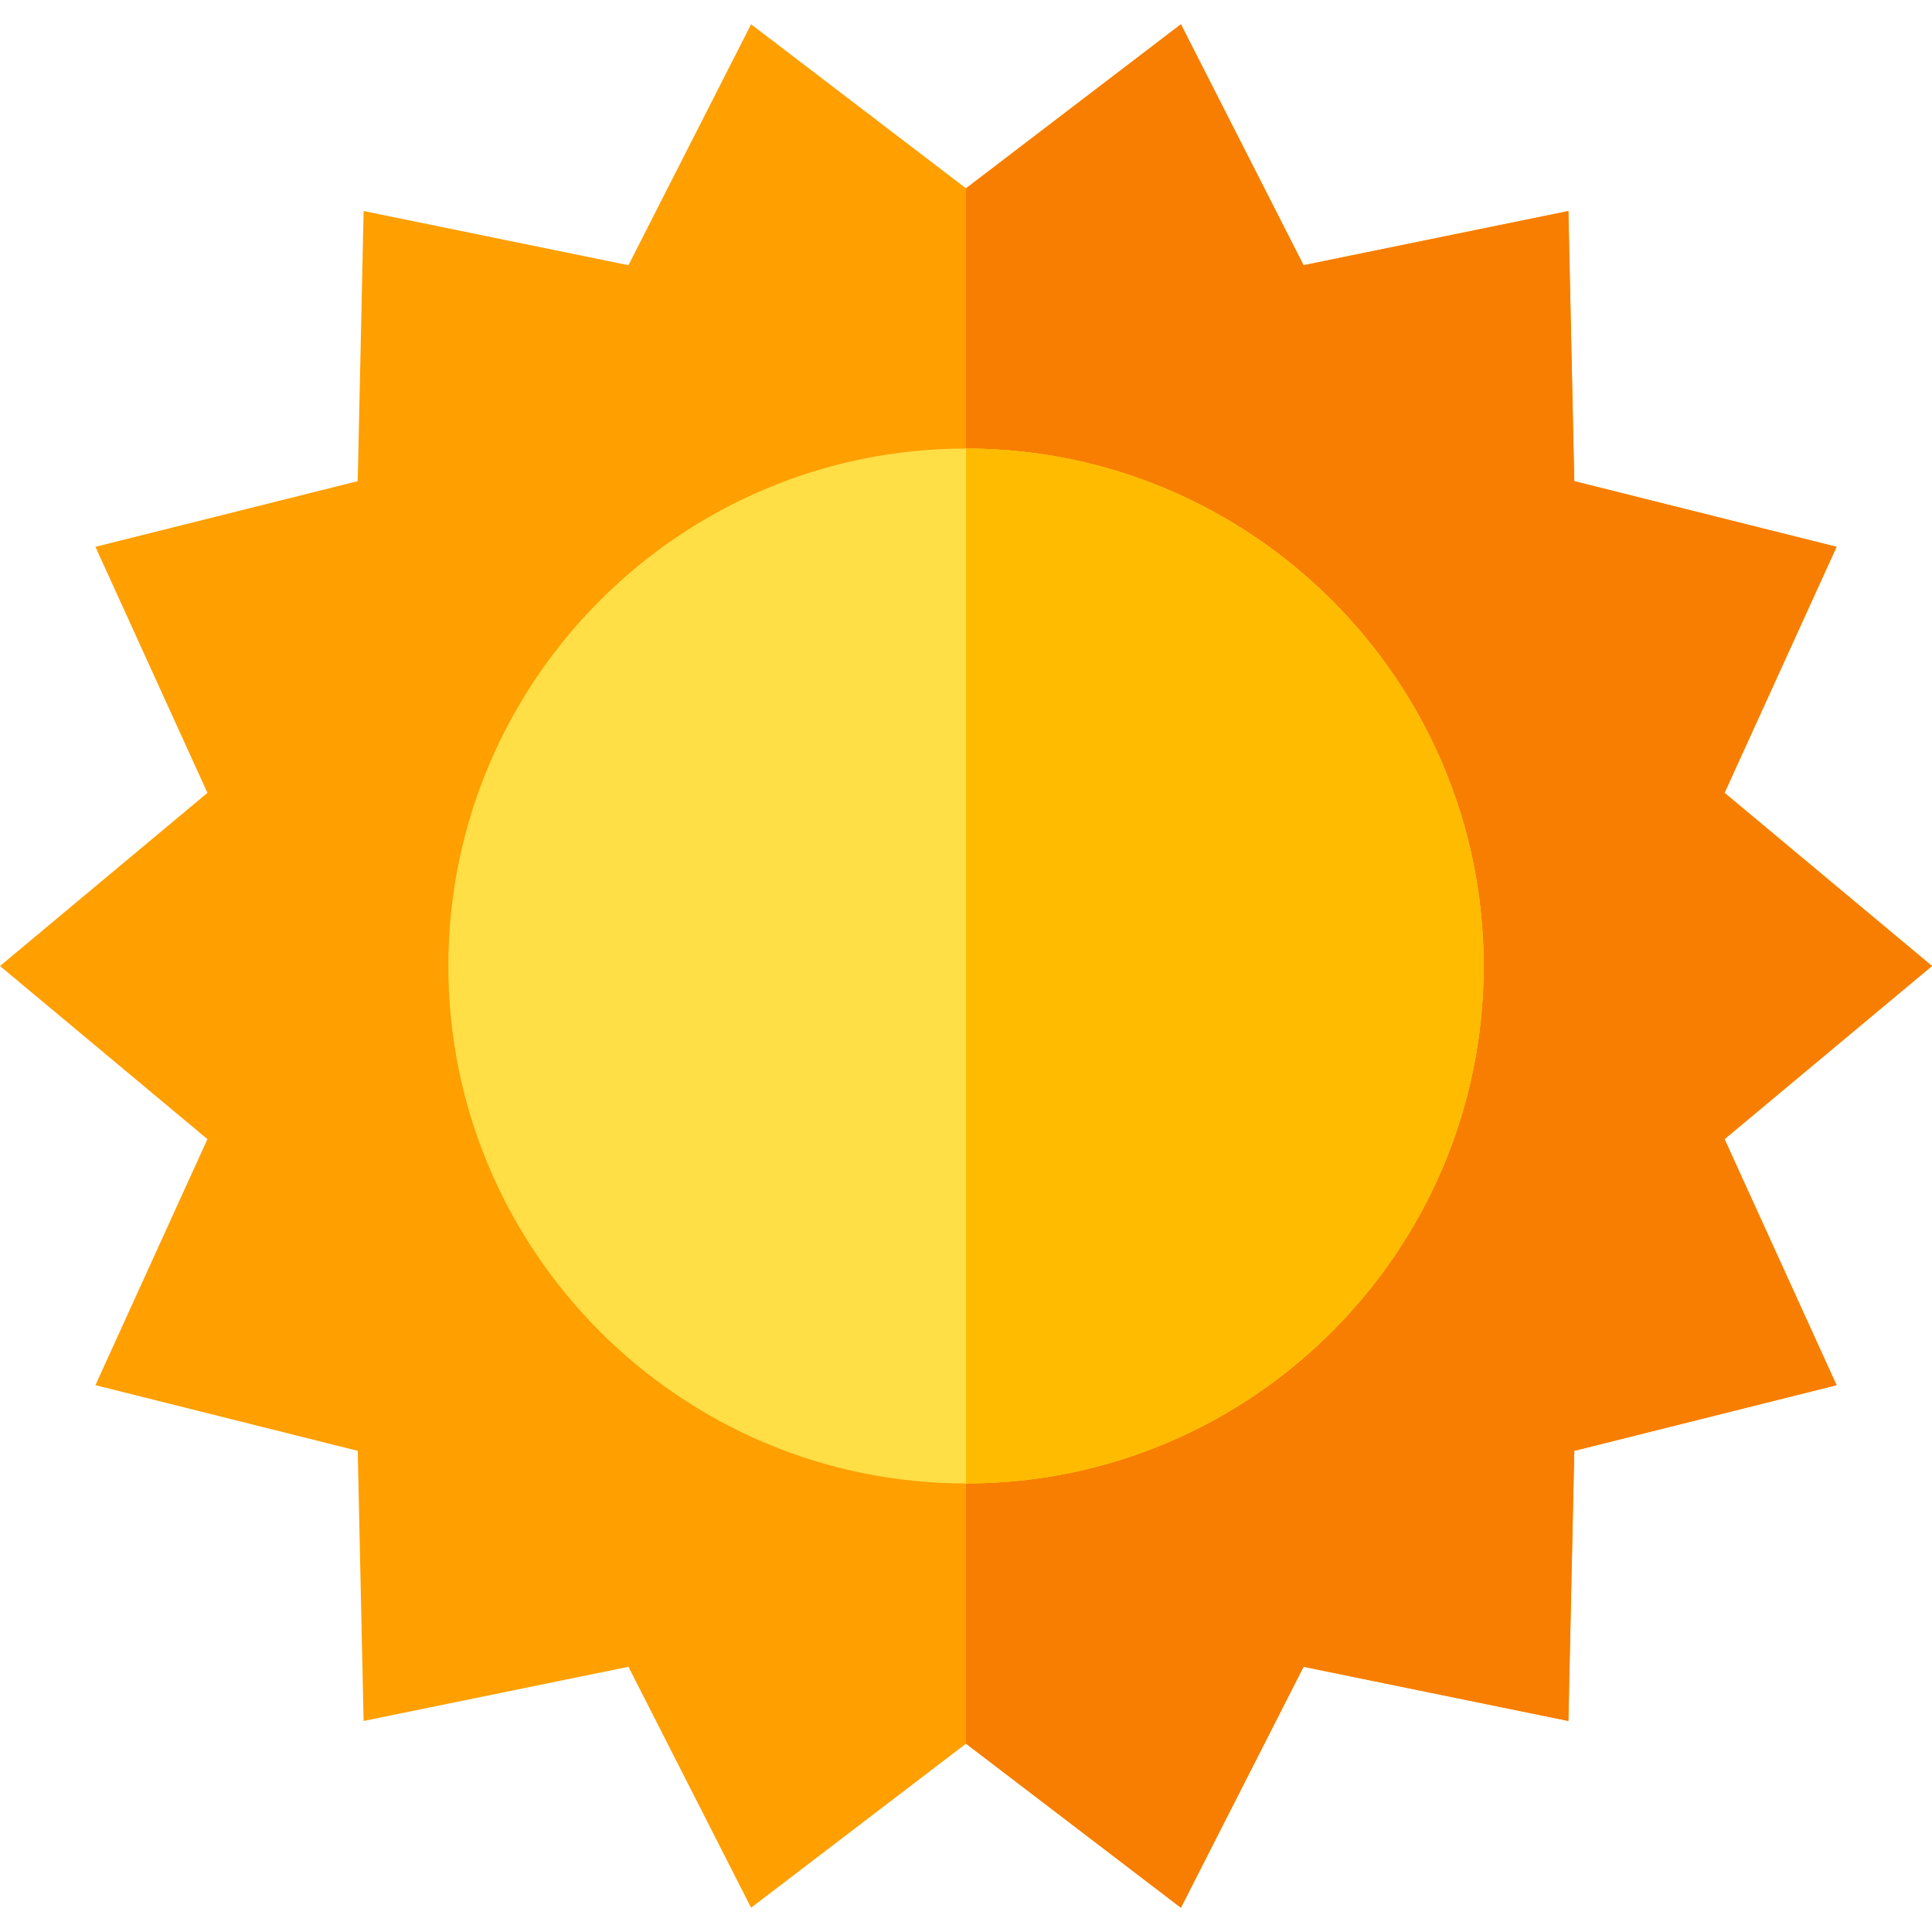<?xml version="1.0" encoding="iso-8859-1"?>
<!-- Generator: Adobe Illustrator 19.0.0, SVG Export Plug-In . SVG Version: 6.00 Build 0)  -->
<svg version="1.1" id="Capa_1" xmlns="http://www.w3.org/2000/svg" xmlns:xlink="http://www.w3.org/1999/xlink" x="0px" y="0px"
	 viewBox="0 0 512 512" style="enable-background:new 0 0 512 512;" xml:space="preserve">
<polygon style="fill:#FF9F00;" points="512,256 457.027,210.117 486.71,144.914 417.198,127.51 415.641,55.925 345.456,70.283 
	312.955,6.433 256,49.907 199.045,6.433 166.545,70.283 96.361,55.925 94.802,127.509 25.29,144.913 54.973,210.118 0,256 
	54.973,301.882 25.29,367.086 94.802,384.49 96.359,456.074 166.544,441.716 199.045,505.567 256,462.092 312.955,505.567 
	345.455,441.717 415.639,456.075 417.198,384.49 486.71,367.086 457.027,301.882 "/>
<polygon style="fill:#F77E00;" points="512,256 457.027,210.117 486.71,144.914 417.198,127.51 415.641,55.925 345.456,70.283 
	312.955,6.433 256,49.907 256,462.092 312.955,505.567 345.455,441.717 415.639,456.075 417.198,384.49 486.71,367.086 
	457.027,301.882 "/>
<path style="fill:#FFDE46;" d="M256,118.863c-75.646,0-137.188,61.519-137.188,137.137S180.354,393.136,256,393.136
	S393.188,331.617,393.188,256S331.646,118.863,256,118.863z"/>
<path style="fill:#FFBB00;" d="M393.188,256c0-75.611-61.531-137.126-137.168-137.136v274.273
	C331.657,393.125,393.188,331.611,393.188,256z"/>
<g>
</g>
<g>
</g>
<g>
</g>
<g>
</g>
<g>
</g>
<g>
</g>
<g>
</g>
<g>
</g>
<g>
</g>
<g>
</g>
<g>
</g>
<g>
</g>
<g>
</g>
<g>
</g>
<g>
</g>
</svg>
